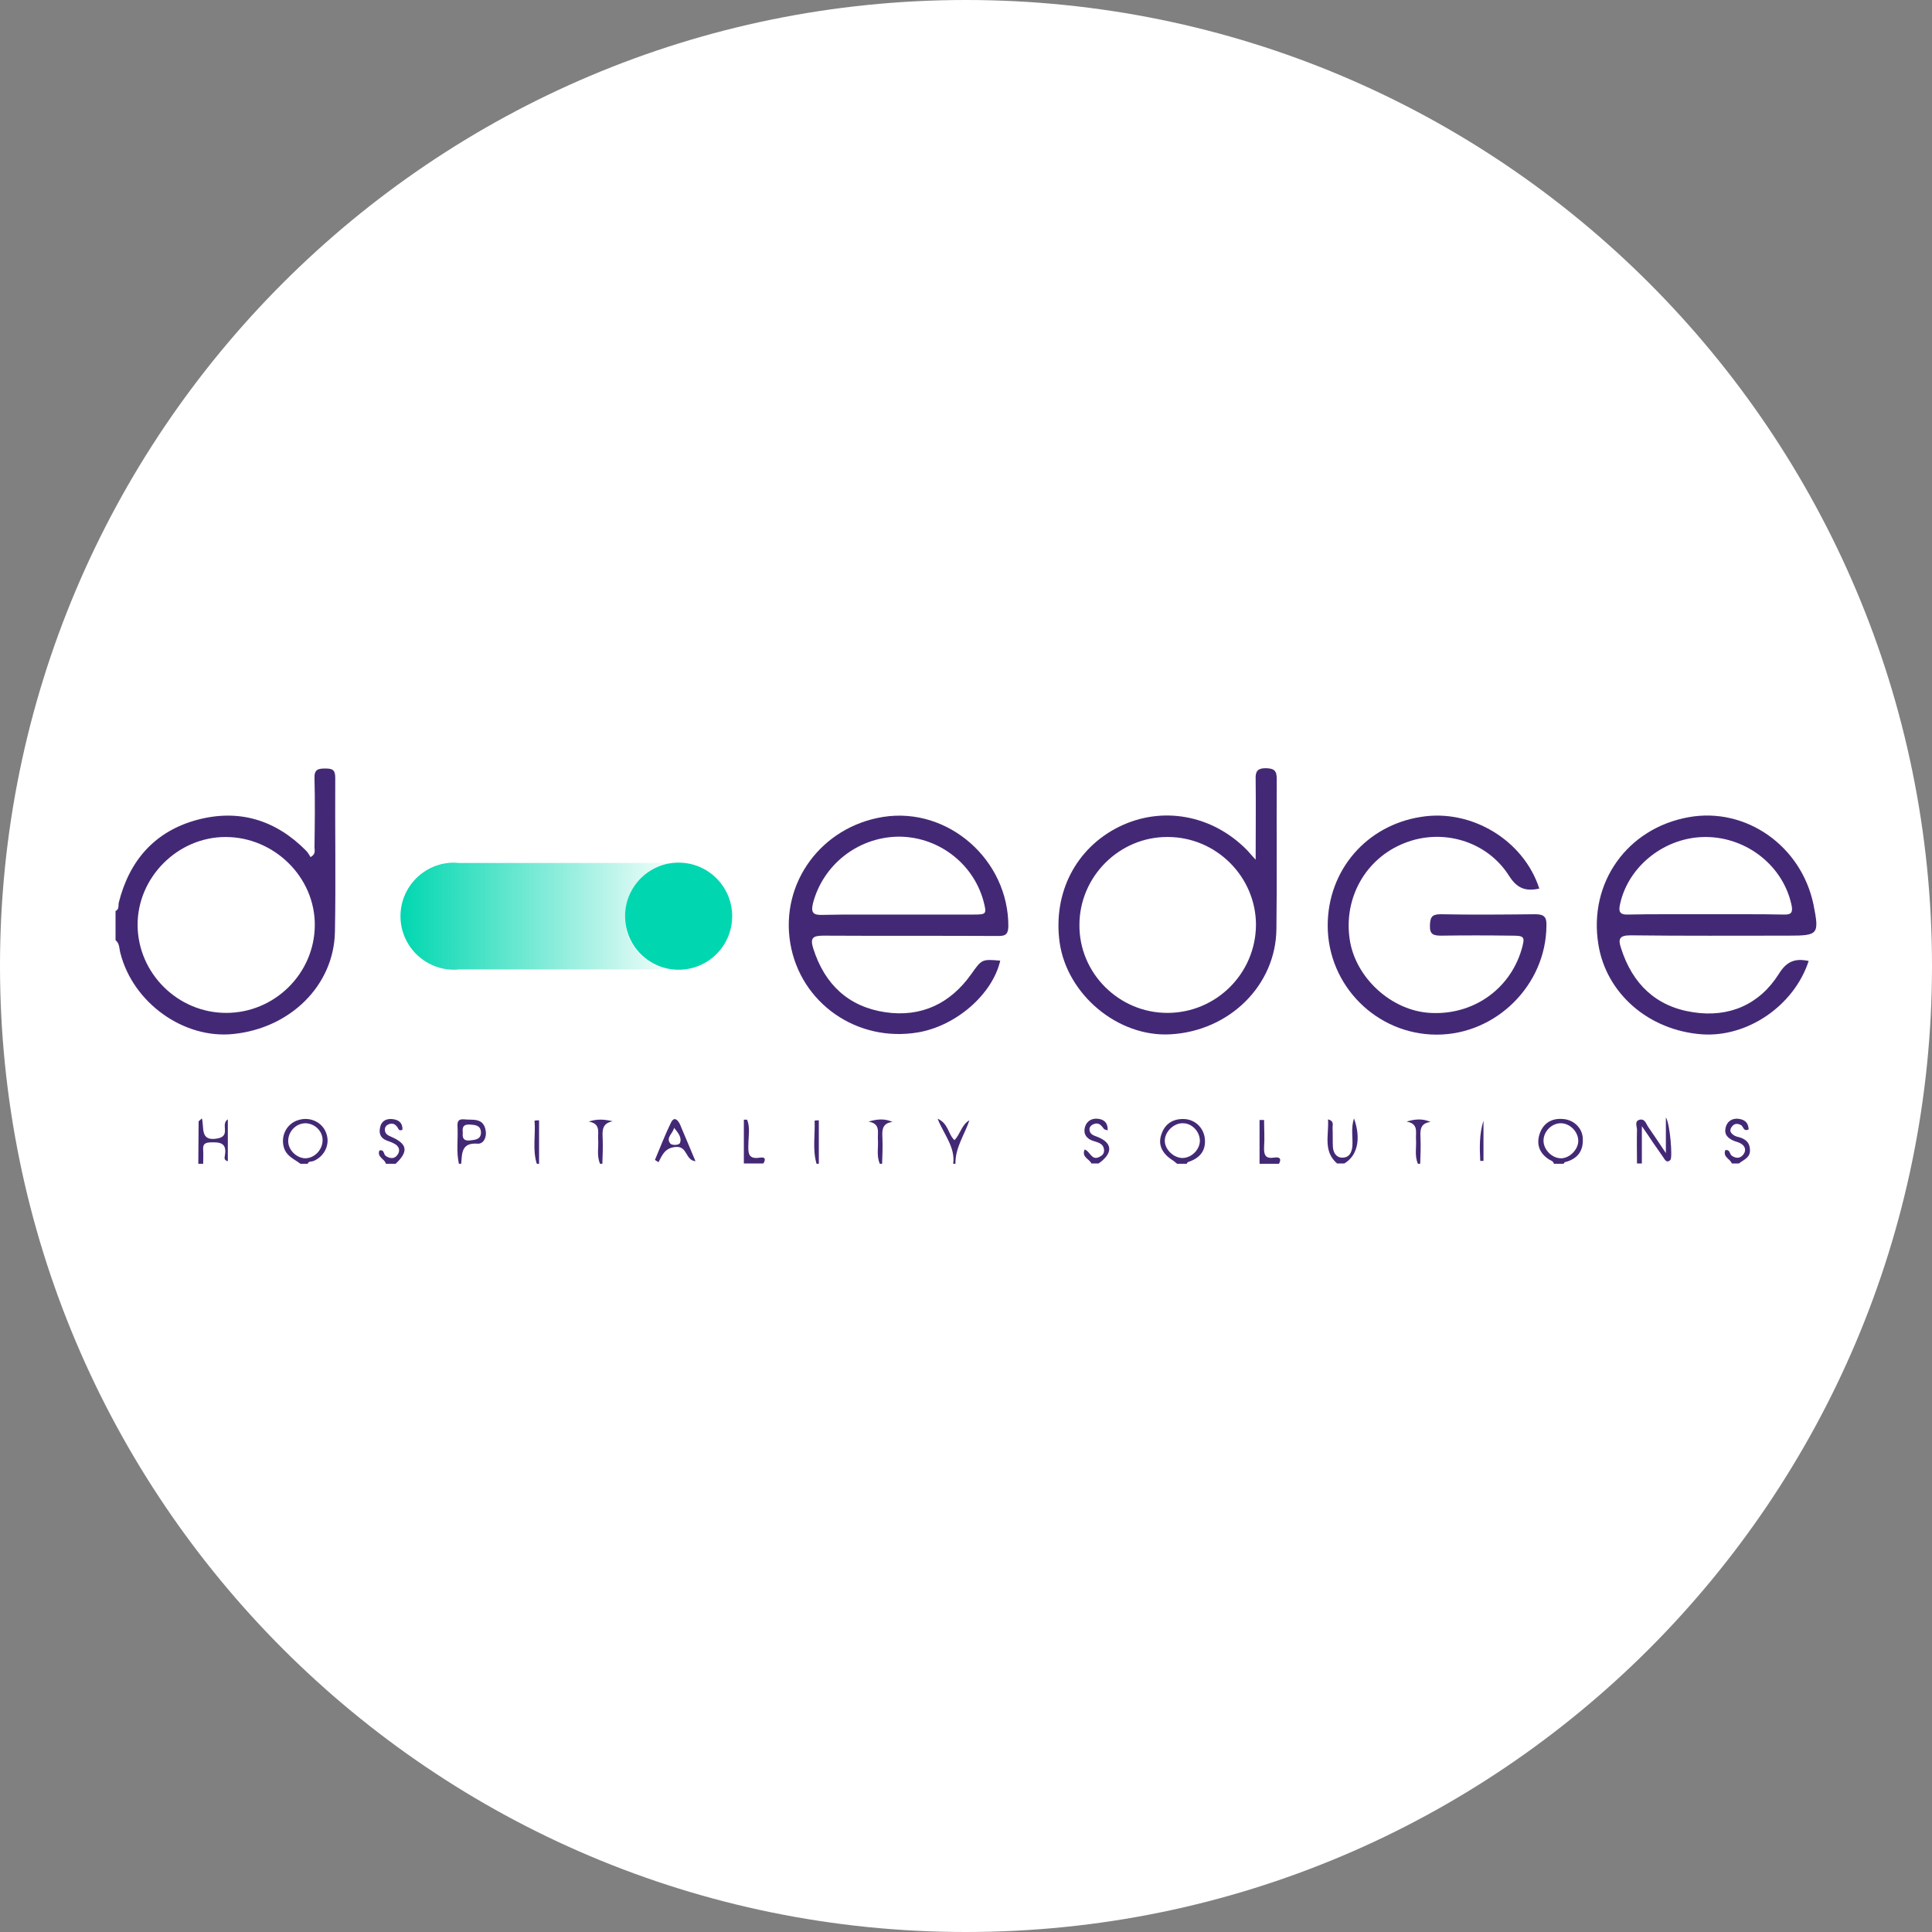 <?xml version="1.0" encoding="utf-8"?>
<!-- Generator: Adobe Illustrator 26.3.1, SVG Export Plug-In . SVG Version: 6.00 Build 0)  -->
<svg version="1.1" id="Layer_1" xmlns="http://www.w3.org/2000/svg" xmlns:xlink="http://www.w3.org/1999/xlink" x="0px" y="0px"
	 viewBox="0 0 595.3 595.3" style="enable-background:new 0 0 595.3 595.3;" xml:space="preserve">
<rect x="0" y="0" width="595.3" height="595.3" fill="#808080" stroke="none"/>
<style type="text/css">
	.st0{fill:#FFFFFF;}
	.st1{fill:#432975;}
	.st2{fill:url(#SVGID_1_);}
	.st3{fill:#FDFDFD;}
	.st4{fill:#00D7B0;}
</style>
<path class="st0" d="M297.6,595.3L297.6,595.3C133.3,595.3,0,462,0,297.6l0,0C0,133.3,133.3,0,297.6,0l0,0
	C462,0,595.3,133.3,595.3,297.6l0,0C595.3,462,462,595.3,297.6,595.3z"/>
<g>
	<g>
		<path class="st1" d="M513.8,281.7c4,0,8,0,12,0c4,0,8,0,12,0c-4,0-8,0-12,0C521.7,281.8,517.7,281.7,513.8,281.7z"/>
		<path class="st1" d="M265,281.8c3.9,0,7.7,0,11.6,0c7.7,0,15.5,0,23.2,0c-7.7,0-15.5,0-23.2,0C272.8,281.8,268.9,281.8,265,281.8z
			"/>
		<path class="st1" d="M103.3,239.6c0-2.5-1-2.8-3.1-2.8c-2.2,0-3.4,0.3-3.3,3c0.2,7.1,0.1,14.2,0,21.3c0,0.9,0.5,2-1.2,3
			c-0.4-0.6-0.8-1.4-1.4-2c-9.4-9.5-20.7-12.9-33.5-9.5c-13,3.5-20.9,12.4-24.2,25.5c-0.2,0.9,0.2,2.1-1,2.6c0,3,0,6,0,9
			c1.3,1,1.1,2.6,1.5,4c3.9,15.3,19.5,26.5,34.8,24.9c17.6-1.8,31-15,31.3-31.5C103.5,271.3,103.2,255.4,103.3,239.6z M69.7,312.1
			c-14.9,0-27.2-12.2-27.3-27c-0.1-14.7,12.3-27.2,27.1-27.2c15,0,27.6,12.4,27.5,27.2C96.9,300,84.6,312.1,69.7,312.1z"/>
		<path class="st1" d="M364.8,344.8c-3.3-0.1-5.8,1.4-6.9,4.6c-1.2,3.2,0.1,6,3.4,8.1c0.5,0.3,0.9,0.7,1.4,1.1c1,0,2,0,3,0
			c0.1-0.6,0.6-0.6,1.1-0.8c3.3-1.3,4.9-3.7,4.4-7.3C370.7,347.3,368.1,344.9,364.8,344.8z M369.7,351.8c-0.2,2.7-2.8,5.1-5.5,5
			c-2.7-0.1-5.3-2.7-5.3-5.3c0-2.8,2.8-5.5,5.6-5.4C367.4,346.1,369.9,348.9,369.7,351.8z"/>
		<path class="st1" d="M481.6,344.8c-3.3-0.3-5.9,1.1-7.1,4.3c-1.2,3.3-0.3,6.1,2.7,8.1c0.6,0.4,1.4,0.5,1.6,1.4c1,0,2,0,3,0
			c0.2-0.6,0.7-0.6,1.1-0.7c3.4-1.1,5-3.5,4.8-7.1C487.6,347.6,484.9,345,481.6,344.8z M481,356.9c-2.8,0-5.5-2.7-5.4-5.6
			c0.1-2.8,2.6-5.2,5.3-5.2c2.9,0,5.5,2.7,5.4,5.6C486.2,354.3,483.6,356.9,481,356.9z"/>
		<path class="st1" d="M92,345.1c-3.5,1-5.5,4.6-4.6,8.2c0.7,2.9,3.2,3.8,5.2,5.3c0.7,0,1.5,0,2.2,0c0.3-0.9,1.2-0.6,1.9-0.9
			c3.4-1.5,5.1-5.2,3.8-8.6C99.3,345.8,95.6,344,92,345.1z M94,356.9c-2.7-0.1-5.2-2.6-5.2-5.3c0-3,2.4-5.5,5.4-5.5
			c2.8,0.1,5.2,2.4,5.2,5.2C99.4,354.3,96.9,356.9,94,356.9z"/>
		<path class="st1" d="M67,350.8c-5.5,1-4-3.4-4.8-6.2c-0.7,0.7-1,0.8-1,1c0,4.3-0.1,8.7-0.1,13c0.5,0,1,0,1.5,0c0-1.5,0.1-3,0-4.4
			c-0.1-1.5,0.4-2.1,2.1-2.2c2.9-0.1,5.3,0,4.6,4c-0.1,0.6-0.4,1.5,0.9,1.8c0-4.3,0-8.4,0-12.9C67.8,346.4,71.3,350,67,350.8z"/>
		<path class="st1" d="M143,344.9c-2.5-0.2-2,1.6-2,3c0.1,3.6-0.4,7.1,0.4,10.7c0.2,0,0.5,0,0.7,0c0.3-3.2,0-6.6,5.1-6.2
			c1.9,0.1,2.9-2.2,2.4-4.3C148.8,344.3,145.6,345.2,143,344.9z M144.8,351.4c-1.9,0.2-2.4-0.7-2.2-2.4c-0.2-1.6,0.1-2.6,2.1-2.5
			c1.7,0.1,3.4,0.2,3.5,2.4C148.2,351.1,146.5,351.2,144.8,351.4z"/>
		<path class="st1" d="M513.3,355.3c-2.2-3.3-3.8-5.7-5.4-8c-0.7-1-1-2.6-2.6-2.3c-1.8,0.4-0.9,2.1-0.9,3.1c-0.1,3.5,0,6.9,0,10.4
			c0.5,0,1,0,1.5,0c0-3.5,0-7,0-11.5c1.5,2.2,2.5,3.6,3.4,5c1.1,1.5,2.1,3.1,3.2,4.6c0.5,0.8,1.1,1.9,2.2,0.8
			c0.7-0.7-0.1-11.1-1.4-13.1C513.3,348.2,513.3,351.2,513.3,355.3z"/>
		<path class="st1" d="M416.7,353.2c-0.2,2-1,3.5-3.1,3.5c-1.9,0-2.8-1.6-2.9-3.3c-0.1-2,0-4-0.1-6c0-0.8,0.5-2-1.4-2.5
			c0.3,4.9-1.6,9.8,2.8,13.6c0.7,0,1.5,0,2.2,0c4-2.3,5.3-7.5,3-13.9C416.2,347.7,416.9,350.5,416.7,353.2z"/>
		<path class="st1" d="M120.6,350.3c-0.9-0.4-1.9-0.8-2-2c-0.1-0.8,0.3-1.5,1-1.8c1.2-0.6,2.2-0.2,2.9,0.9c0.3,0.5,0.5,1.2,1.5,0.7
			c0.1-2.3-1.4-3.2-3.4-3.3c-1.8-0.1-3.2,0.8-3.5,2.7c-0.4,1.8,0.2,3.2,2,3.9c0.8,0.3,1.7,0.6,2.4,1c1.5,0.8,1.9,2.1,1,3.4
			c-0.9,1.3-2.2,1.3-3.6,0.4c-0.8-0.5-0.4-2.1-2-1.7c-0.8,2.1,1.7,2.6,2,4.1c1,0,2,0,3,0C125.9,354.8,125.6,352.5,120.6,350.3z"/>
		<path class="st1" d="M535.1,350.2c-0.2-0.1-0.5-0.2-0.7-0.3c-1.1-0.7-1.7-1.5-0.8-2.7c0.8-1.1,1.8-1.1,2.9-0.5
			c0.7,0.4,0.7,2.1,2.3,1.3c-0.1-2.4-1.6-3.2-3.6-3.3c-1.8,0-3.1,1-3.5,2.8c-0.5,2.1,0.7,3.2,2.5,4c0.7,0.3,1.4,0.4,2.1,0.8
			c1.5,0.8,1.8,2.2,0.9,3.4c-0.9,1.2-2.2,1.4-3.6,0.4c-0.7-0.5-0.5-2-2-1.7c-0.8,2.2,1.6,2.7,2,4.1c0.8,0,1.5,0,2.2,0
			c1.5-1.2,3.6-1.8,3.4-4.3C539.1,351.6,537.3,350.7,535.1,350.2z"/>
		<path class="st1" d="M338.4,350.4c-1.2-0.5-2.5-0.7-2.7-2.2c-0.1-1,0.6-1.6,1.5-1.9c1.5-0.5,2.2,0.6,3,1.6
			c0.2,0.2,0.6,0.2,1.1,0.4c0.1-2.6-1.4-3.5-3.3-3.6c-1.7-0.1-3.2,0.8-3.7,2.6c-0.5,1.8,0.2,3.2,1.9,4c1.6,0.7,3.9,0.7,4,3.2
			c0,1-0.6,1.6-1.5,2c-2.4,1.2-2.8-1.8-4.5-2.3c-1,2.4,1.5,2.9,2.1,4.3c0.7,0,1.5,0,2.2,0C342.9,355.4,342.9,352.3,338.4,350.4z"/>
		<path class="st1" d="M294.1,351.3c-2-1.8-1.8-5.1-5.2-6.6c2,5,5.5,8.8,4.8,13.9c0.2,0,0.5,0,0.7,0c-0.1-5,2.8-8.9,4.3-13.4
			C296.3,346.5,295.9,349.5,294.1,351.3z"/>
		<path class="st1" d="M267.6,345.6c3.7,0.6,2.8,3.2,2.9,5.3c0.2,2.6-0.5,5.2,0.6,7.7c0.2,0,0.5,0,0.7,0c0.1-2.6,0.2-5.2,0.1-7.8
			c-0.1-2.3-0.3-4.7,3.1-5.1C272.6,344.6,270.3,344.8,267.6,345.6z"/>
		<path class="st1" d="M433.4,345.6c3.7,0.6,2.8,3.2,2.9,5.3c0.2,2.6-0.5,5.2,0.6,7.7c0.2,0,0.5,0,0.7,0c0.1-2.6,0.2-5.2,0.1-7.8
			c-0.1-2.3-0.3-4.7,3.1-5.1C438.3,344.6,436,344.8,433.4,345.6z"/>
		<path class="st1" d="M181.4,345.6c3.7,0.6,2.8,3.2,2.9,5.3c0.2,2.6-0.5,5.2,0.6,7.7c0.2,0,0.5,0,0.7,0c0.1-2.6,0.2-5.2,0.1-7.8
			c-0.1-2.3-0.3-4.7,3.1-5.3C186.3,344.9,184,344.7,181.4,345.6z"/>
		<path class="st1" d="M392.5,356.7c-2.6,0.4-3.1-0.9-3-3.2c0.2-2.8,0-5.6,0-8.4c-0.5,0-0.9,0-1.4,0c0,4.5,0,9,0,13.5c2,0,4,0,6,0
			C395.1,356.6,393.8,356.5,392.5,356.7z"/>
		<path class="st1" d="M234.1,356.7c-3.6,0.6-3.6-1.5-3.5-4.1c0-2.5,0.6-5.2-0.4-7.6c-0.3,0-0.7,0-1,0c0,4.5,0,9,0,13.5c2,0,4,0,6,0
			C235.9,357.4,236,356.4,234.1,356.7z"/>
		<path class="st1" d="M165.4,358.6c0.2,0,0.5,0,0.7,0c0-4.5,0-8.9,0-13.4c-0.5,0-1,0-1.4,0.1C165.1,349.6,164,354.1,165.4,358.6z"
			/>
		<path class="st1" d="M251.6,358.6c0.2,0,0.5,0,0.7,0c0-4.5,0-8.9,0-13.4c-0.4,0-0.9,0-1.3,0.1
			C251.2,349.6,250.3,354.1,251.6,358.6z"/>
		<path class="st1" d="M502.4,288.2c16.2,0.2,32.5,0.1,48.7,0.1c9.2,0,9.5-0.4,7.7-9.5c-3.7-18.1-20.8-30.2-38.5-27
			c-18.9,3.4-30.9,20.2-27.8,39.2c2.4,15.1,15.5,26.5,31.9,27.7c14,1,28.4-8.8,32.9-22.6c-4.2-0.9-6.8,0.1-9.2,4
			c-6,9.5-15.4,13.5-26.4,11.8c-11.4-1.7-18.7-8.7-22.2-19.7C498.5,289.3,499,288.2,502.4,288.2z M499.2,278.5
			c2.6-11.8,14-20.7,26.5-20.6c12.6,0.1,23.7,8.9,26.3,20.9c0.5,2.3,0,3.1-2.4,3c-4-0.1-8-0.1-12-0.1c-4,0-8,0-12,0c-4,0-8,0-12,0
			c-4,0-8,0-12,0.1C498.9,281.9,498.7,280.7,499.2,278.5z"/>
		<path class="st1" d="M272.2,251.7c-19,3-31.8,20.2-28.7,38.9c3.1,18.5,20.6,30.7,39.4,27.5c11.7-2,22.9-11.7,25.3-22.1
			c-5.7-0.5-5.7-0.4-8.9,4.1c-6.5,9.2-15.5,13.4-26.5,11.8c-11.4-1.7-18.7-8.6-22.2-19.6c-1-3.2-0.3-4,3.1-4
			c17.9,0.1,35.7,0,53.6,0.1c2.1,0,3.3-0.1,3.4-2.9C310.8,265,292.2,248.6,272.2,251.7z M299.9,281.8c-7.7,0-15.5,0-23.2,0
			c-3.9,0-7.7,0-11.6,0c-3.9,0-7.7,0-11.6,0.1c-2.9,0.1-3.7-0.6-3-3.6c3.1-11.8,13.7-20.2,26-20.5c12.2-0.2,23.2,7.9,26.5,19.7
			C304.1,281.7,304,281.8,299.9,281.8z"/>
		<path class="st1" d="M393.4,240.1c0-2.6-0.7-3.3-3.3-3.4c-2.8,0-3.3,1.1-3.2,3.5c0.1,7.8,0,15.7,0,24.7c-1.5-1.6-2.1-2.4-2.8-3.1
			c-10.7-10.8-26.1-13.5-39.2-7.1c-13.4,6.6-20.5,20.4-18.4,35.7c2.3,16.1,18,29.2,34.1,28.3c18.3-1,32.6-15.2,32.7-32.6
			C393.5,270.8,393.3,255.5,393.4,240.1z M359.7,312.1c-14.9,0-27.2-12.2-27.1-27.1c0-14.9,12.3-27.2,27.2-27.1
			c15,0,27.2,12.3,27.2,27.1C386.9,300,374.7,312.1,359.7,312.1z"/>
		<path class="st1" d="M473.1,281.7c-9.7,0.1-19.5,0.2-29.2,0c-2.8,0-3.2,1-3.3,3.4c-0.1,2.8,1,3.2,3.5,3.2c7.1-0.1,14.2-0.1,21.4,0
			c4.3,0,4.5,0.2,3.3,4.4c-3.7,12.3-15.1,20.2-28.2,19.4c-11.9-0.7-22.9-10.8-24.7-22.5c-2-12.9,4.9-25.1,16.8-29.8
			c11.7-4.7,25.5-0.7,32.3,10.1c2.5,3.9,5.1,4.8,9.3,3.9c-4.8-14.9-20.9-24.6-36.4-22.1c-16.9,2.6-28.8,16.5-28.8,33.5
			c0,18.5,15.1,33.6,33.6,33.6c18.3,0,33.7-15.3,33.8-33.6C476.6,282.6,475.8,281.7,473.1,281.7z"/>
		<path class="st1" d="M206.7,346c-1.8,3.7-3.3,7.6-4.9,11.4c0.4,0.2,0.7,0.5,1.1,0.7c1.2-2.3,2-4.4,5.3-4.7
			c3.7-0.3,2.9,4.1,6.1,4.4c-1.7-4.1-3.3-7.8-4.8-11.4C208.8,345,207.7,343.9,206.7,346z M209.5,352.2c-0.3,0.7-2.5,0.8-3,0.1
			c-1.4-1.8,0.9-3.1,1.2-4.8C208.9,349,210.2,350.5,209.5,352.2z"/>
		<path class="st1" d="M456.1,357.7c0.3,0,0.6,0,1,0c0-4.1,0-8.2,0-12.4C455.8,349.4,455.9,353.5,456.1,357.7z"/>
	</g>
	<g>
		<linearGradient id="SVGID_1_" gradientUnits="userSpaceOnUse" x1="123.413" y1="282.287" x2="211.126" y2="282.287">
			<stop  offset="0" style="stop-color:#00D7B0"/>
			<stop  offset="0.999" style="stop-color:#00D7B0;stop-opacity:0"/>
		</linearGradient>
		<path class="st2" d="M211.1,265.9h-69.7c-0.5,0-1-0.1-1.5-0.1c-9.1,0-16.5,7.4-16.5,16.5c0,9.1,7.4,16.5,16.5,16.5
			c0.5,0,1,0,1.5-0.1h69.7V265.9z"/>
		<path class="st3" d="M202.9,267c-3.7,2.2-7.4,4.5-9,9c-3,8.3-1.2,16.3,8.3,21.7c9.9,3.3,19.4-0.7,22.4-9.5c2.1-6.3,1-12.2-3.5-17
			C216,265.9,209.8,264.6,202.9,267z"/>
		<circle class="st4" cx="209.1" cy="282.3" r="16.5"/>
	</g>
</g>
</svg>
